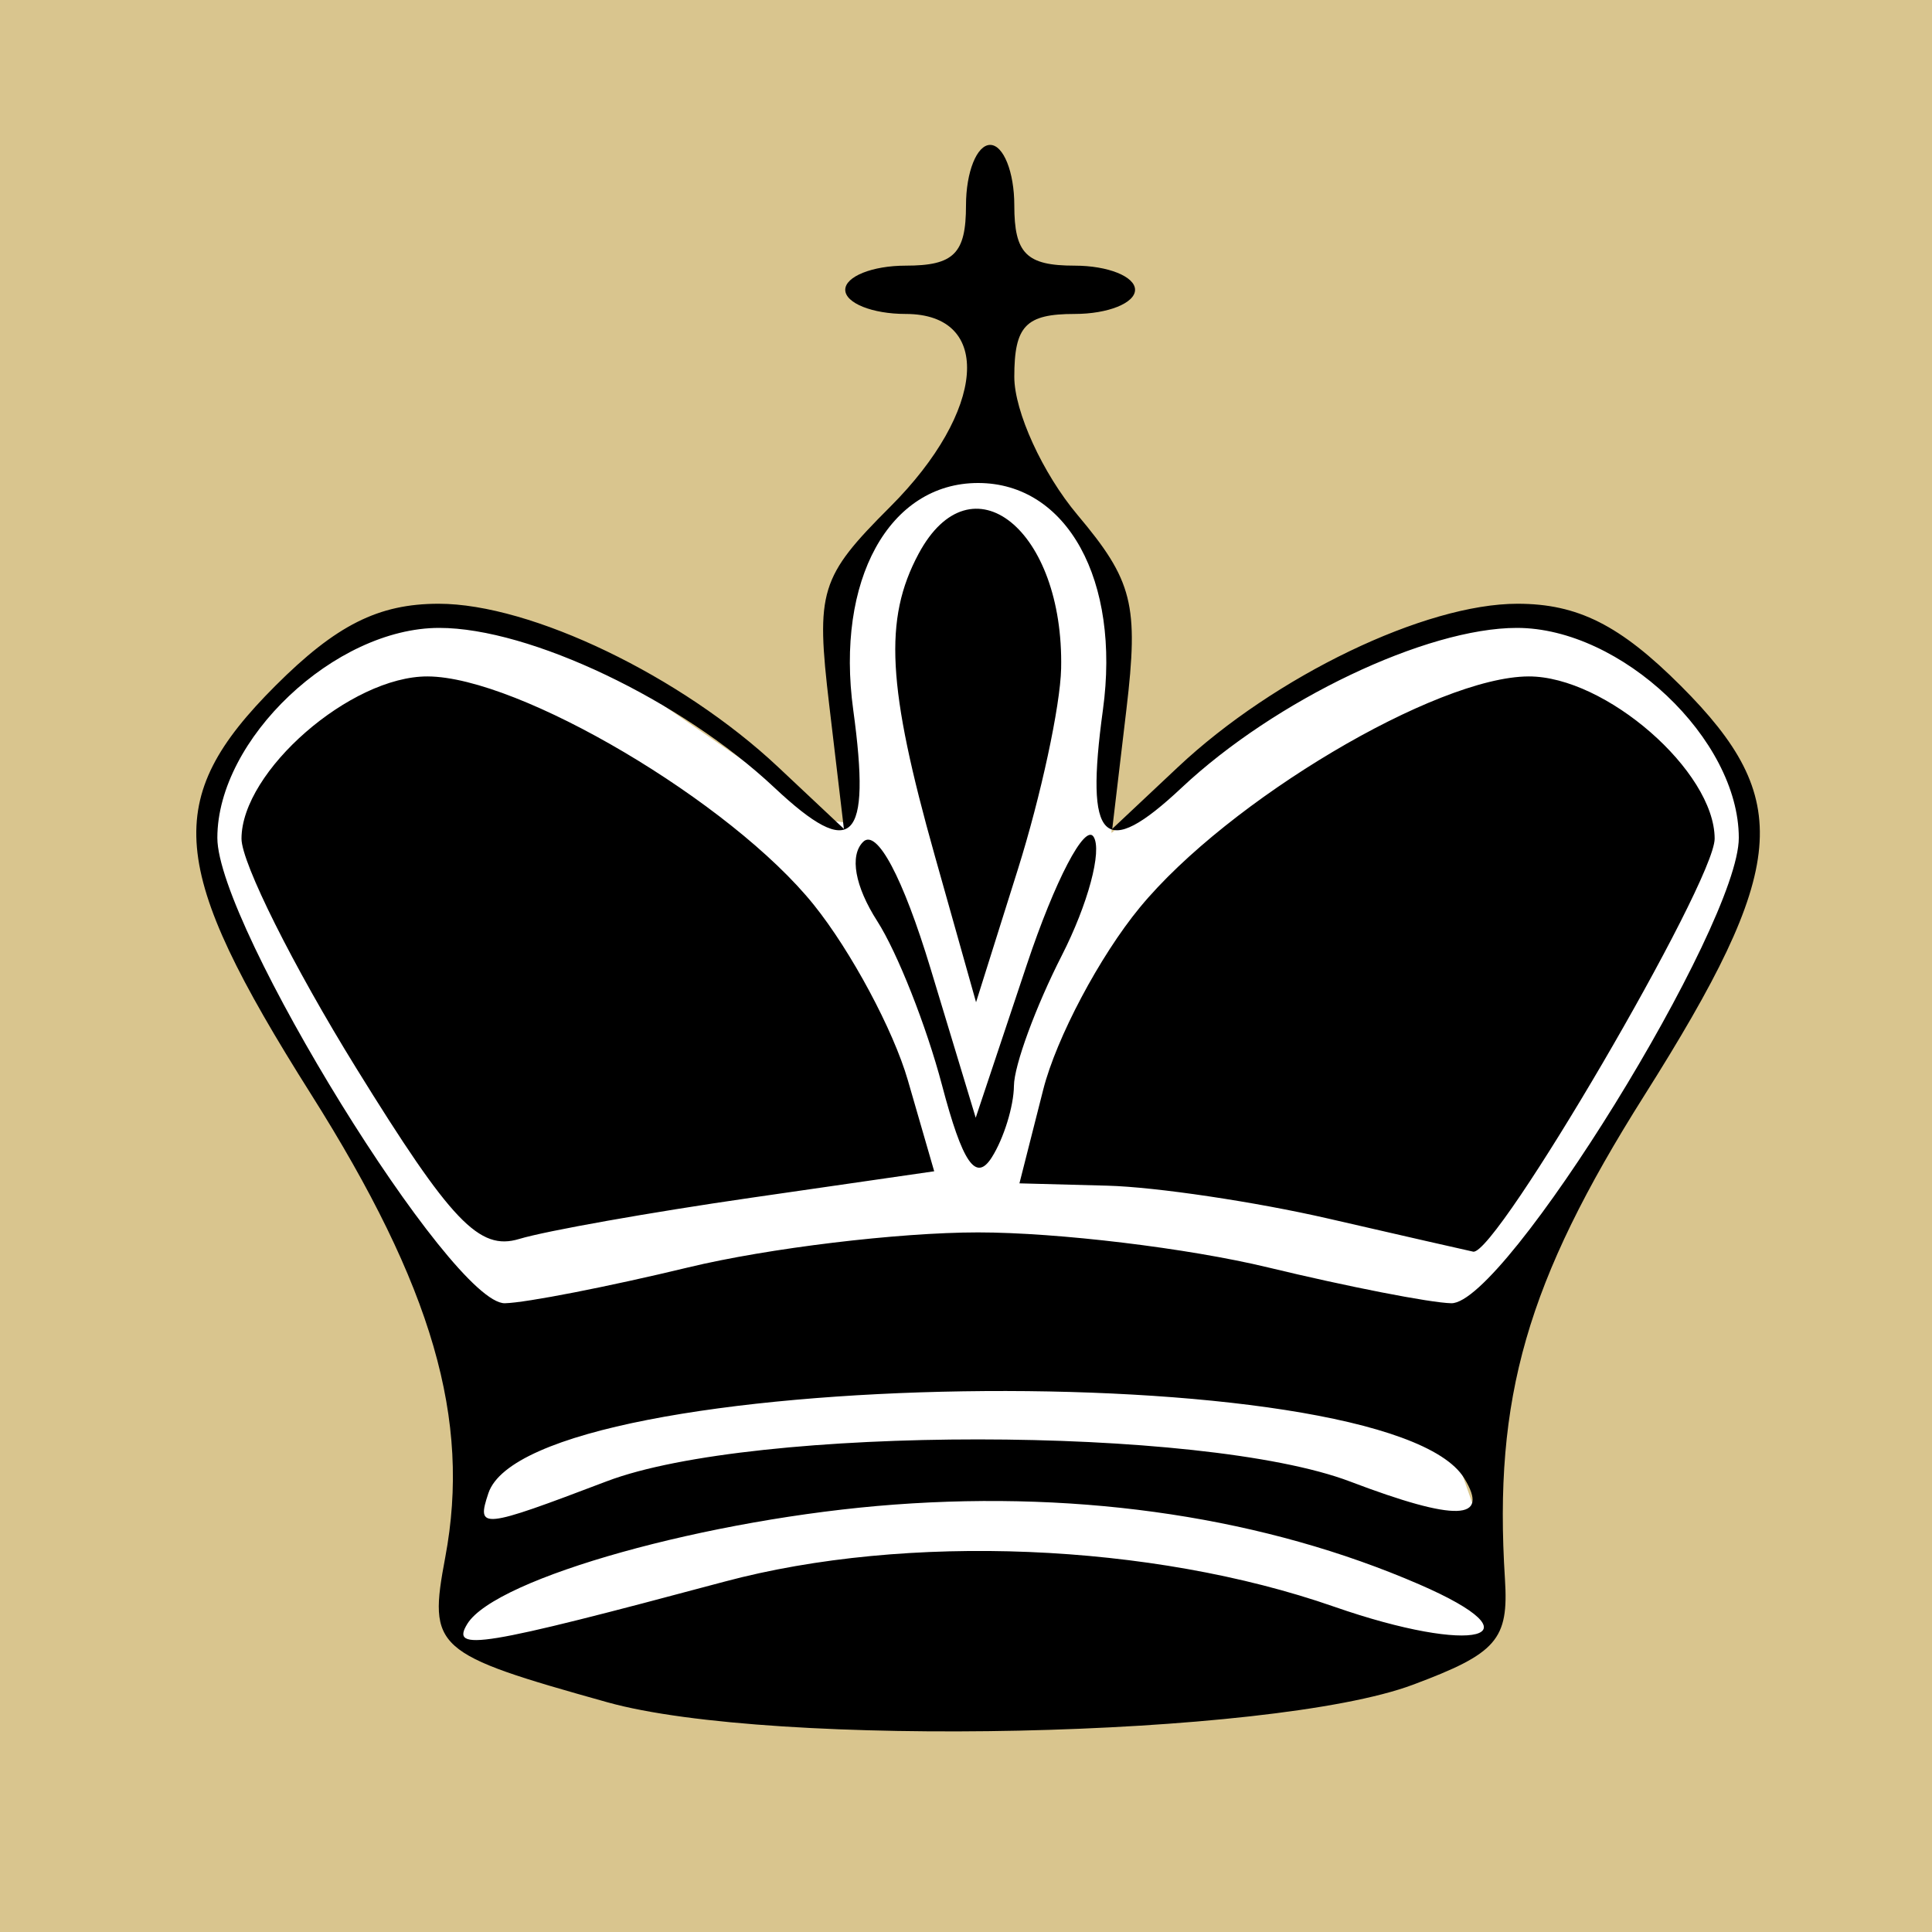 <?xml version="1.0" encoding="UTF-8" standalone="no"?>
<!-- Created with Inkscape (http://www.inkscape.org/) -->
<svg
   xmlns:dc="http://purl.org/dc/elements/1.1/"
   xmlns:cc="http://web.resource.org/cc/"
   xmlns:rdf="http://www.w3.org/1999/02/22-rdf-syntax-ns#"
   xmlns:svg="http://www.w3.org/2000/svg"
   xmlns="http://www.w3.org/2000/svg"
   xmlns:sodipodi="http://sodipodi.sourceforge.net/DTD/sodipodi-0.dtd"
   xmlns:inkscape="http://www.inkscape.org/namespaces/inkscape"
   width="1000"
   height="1000"
   id="svg2"
   inkscape:label="Pozadí"
   sodipodi:version="0.32"
   inkscape:version="0.44.1"
   sodipodi:docbase="F:\zzz-netestlé-zzz\svgImages"
   sodipodi:docname="BLACK_KING_L.svg">
  <defs
     id="defs3" />
  <sodipodi:namedview
     id="base"
     pagecolor="#ffffff"
     bordercolor="#666666"
     borderopacity="1.0"
     inkscape:pageopacity="0.0"
     inkscape:pageshadow="2"
     inkscape:zoom="0.777"
     inkscape:cx="500"
     inkscape:cy="497.2973"
     inkscape:document-units="px"
     inkscape:current-layer="layer1"
     inkscape:window-width="1280"
     inkscape:window-height="975"
     inkscape:window-x="-4"
     inkscape:window-y="-4" />
  <g
     inkscape:label="Vrstva 1"
     inkscape:groupmode="layer"
     id="layer1">
    <rect
       style="opacity:1;fill:#d9c58e;fill-opacity:1;fill-rule:evenodd;stroke:none;stroke-width:0;stroke-linejoin:round;stroke-miterlimit:4;stroke-dasharray:none;stroke-dashoffset:0;stroke-opacity:1"
       id="rect1870"
       width="1000"
       height="1000"
       x="0"
       y="-4.9737992e-014" />
    <g
       id="g3647">
      <path
         sodipodi:nodetypes="ccccccccccccccccccccccc"
         id="path2760"
         d="M 438.867,425.997 L 433.719,305.019 L 474.903,249.678 L 537.967,249.678 L 581.725,307.593 L 575.29,431.145 L 651.223,369.369 L 776.062,314.028 L 859.717,347.49 L 908.623,419.562 L 882.883,507.079 L 746.461,733.591 L 772.201,806.95 L 769.627,846.847 L 243.243,853.282 L 230.373,830.116 L 258.687,718.147 L 108.108,460.746 L 114.543,391.248 L 189.189,320.463 L 293.436,330.759 L 429.858,424.71 L 438.867,425.997 z "
         style="fill:white;fill-rule:evenodd;stroke:none;stroke-width:1px;stroke-linecap:butt;stroke-linejoin:miter;stroke-opacity:1;fill-opacity:1" />
      <path
         id="path1971"
         d="M 314.295,881.067 C 224.441,855.924 221.586,853.368 230.468,806.023 C 243.851,734.682 223.947,666.06 160.92,566.248 C 86.866,448.973 83.791,413.709 142.5,355 C 173.992,323.508 195.894,312.5 227.06,312.5 C 274.893,312.5 352.599,349.883 402.773,397.031 L 436.796,429.003 L 429.24,365.199 C 422.196,305.73 424.344,298.733 460.841,262.236 C 510.288,212.789 514.276,162.5 468.75,162.5 C 451.562,162.5 437.5,156.875 437.5,150 C 437.5,143.125 451.562,137.5 468.75,137.5 C 493.75,137.5 500,131.25 500,106.25 C 500,89.062 505.625,75 512.5,75 C 519.375,75 525,89.062 525,106.25 C 525,131.25 531.25,137.5 556.25,137.5 C 573.438,137.5 587.5,143.125 587.5,150 C 587.5,156.875 573.438,162.5 556.25,162.5 C 530.912,162.5 525,168.662 525,195.071 C 525,212.984 539.705,245.116 557.677,266.475 C 586.359,300.562 589.458,312.869 583.029,367.156 L 575.704,429.003 L 609.727,397.031 C 659.901,349.883 737.607,312.5 785.44,312.5 C 816.606,312.5 838.508,323.508 870,355 C 928.803,413.803 925.663,448.927 851.04,567.103 C 790.256,663.362 772.985,723.316 778.958,817.314 C 780.954,848.721 774.794,855.788 731.25,872.046 C 657.989,899.399 399.773,904.986 314.295,881.067 z M 375,818.652 C 469.225,793.435 595.92,798.628 690.427,831.581 C 763.454,857.044 798.672,847.841 734.551,820.051 C 655.419,785.755 561.479,771.474 462.974,778.766 C 367.071,785.865 256.602,816.705 241.907,840.482 C 232.9,855.056 248.6,852.481 375,818.652 z M 314.053,766.711 C 390.269,737.742 622.432,737.823 698.825,766.844 C 753.677,787.682 771.478,787.14 757.824,765.046 C 717.885,700.424 274.648,707.307 252.787,772.889 C 246.516,791.701 248.951,791.455 314.053,766.711 z M 356.25,656 C 397.5,646.04 465,637.891 506.25,637.891 C 547.5,637.891 615,646.04 656.25,656 C 697.5,665.96 740.209,674.31 751.159,674.555 C 778.78,675.172 900,478.987 900,433.667 C 900,382.571 839.154,325 785.151,325 C 738.275,325 659.997,362.31 611.633,407.705 C 571.185,445.67 561.461,436.071 570.865,367.458 C 580.06,300.378 552.346,250 506.25,250 C 460.154,250 432.44,300.378 441.635,367.458 C 451.039,436.071 441.315,445.67 400.867,407.705 C 352.503,362.31 274.225,325 227.349,325 C 173.346,325 112.5,382.571 112.5,433.667 C 112.5,478.987 233.72,675.172 261.341,674.555 C 272.291,674.31 315,665.96 356.25,656 z M 184.375,552.848 C 151.719,500.039 125,446.601 125,434.097 C 125,399.237 181.483,349.984 221.307,350.117 C 268.834,350.277 378.537,415.162 421.267,468.386 C 440.507,492.353 462.39,533.176 469.894,559.106 L 483.537,606.25 L 388.644,619.974 C 336.452,627.522 282.5,637.11 268.75,641.282 C 248.046,647.562 233.548,632.367 184.375,552.848 z M 687.5,630.73 C 649.688,622.029 598.254,614.368 573.204,613.705 L 527.658,612.5 L 539.982,563.95 C 546.759,537.247 569.258,494.833 589.978,469.696 C 635.67,414.263 743.339,350.278 791.193,350.117 C 831.017,349.984 887.5,399.237 887.5,434.097 C 887.5,456.801 774.332,650.324 762.5,647.853 C 759.062,647.136 725.312,639.43 687.5,630.73 z M 487.543,561.523 C 479.525,531.123 464.462,492.992 454.069,476.789 C 442.491,458.738 439.651,442.849 446.736,435.764 C 453.821,428.679 467.349,454.089 481.664,501.367 L 505.028,578.534 L 531.49,499.281 C 546.044,455.692 561.605,425.94 566.071,433.165 C 570.537,440.391 563.122,468.011 549.595,494.544 C 536.068,521.077 524.914,551.44 524.809,562.018 C 524.703,572.596 519.555,589.248 513.369,599.023 C 505.11,612.071 498.246,602.104 487.543,561.523 z M 483.852,442.93 C 459.217,355.453 457.336,320.506 475.44,286.678 C 502.798,235.558 550.796,274.176 549.236,346.053 C 548.816,365.411 538.737,412.188 526.839,450 L 505.204,518.75 L 483.852,442.93 z "
         style="fill:black" />
    </g>
  </g>
</svg>
